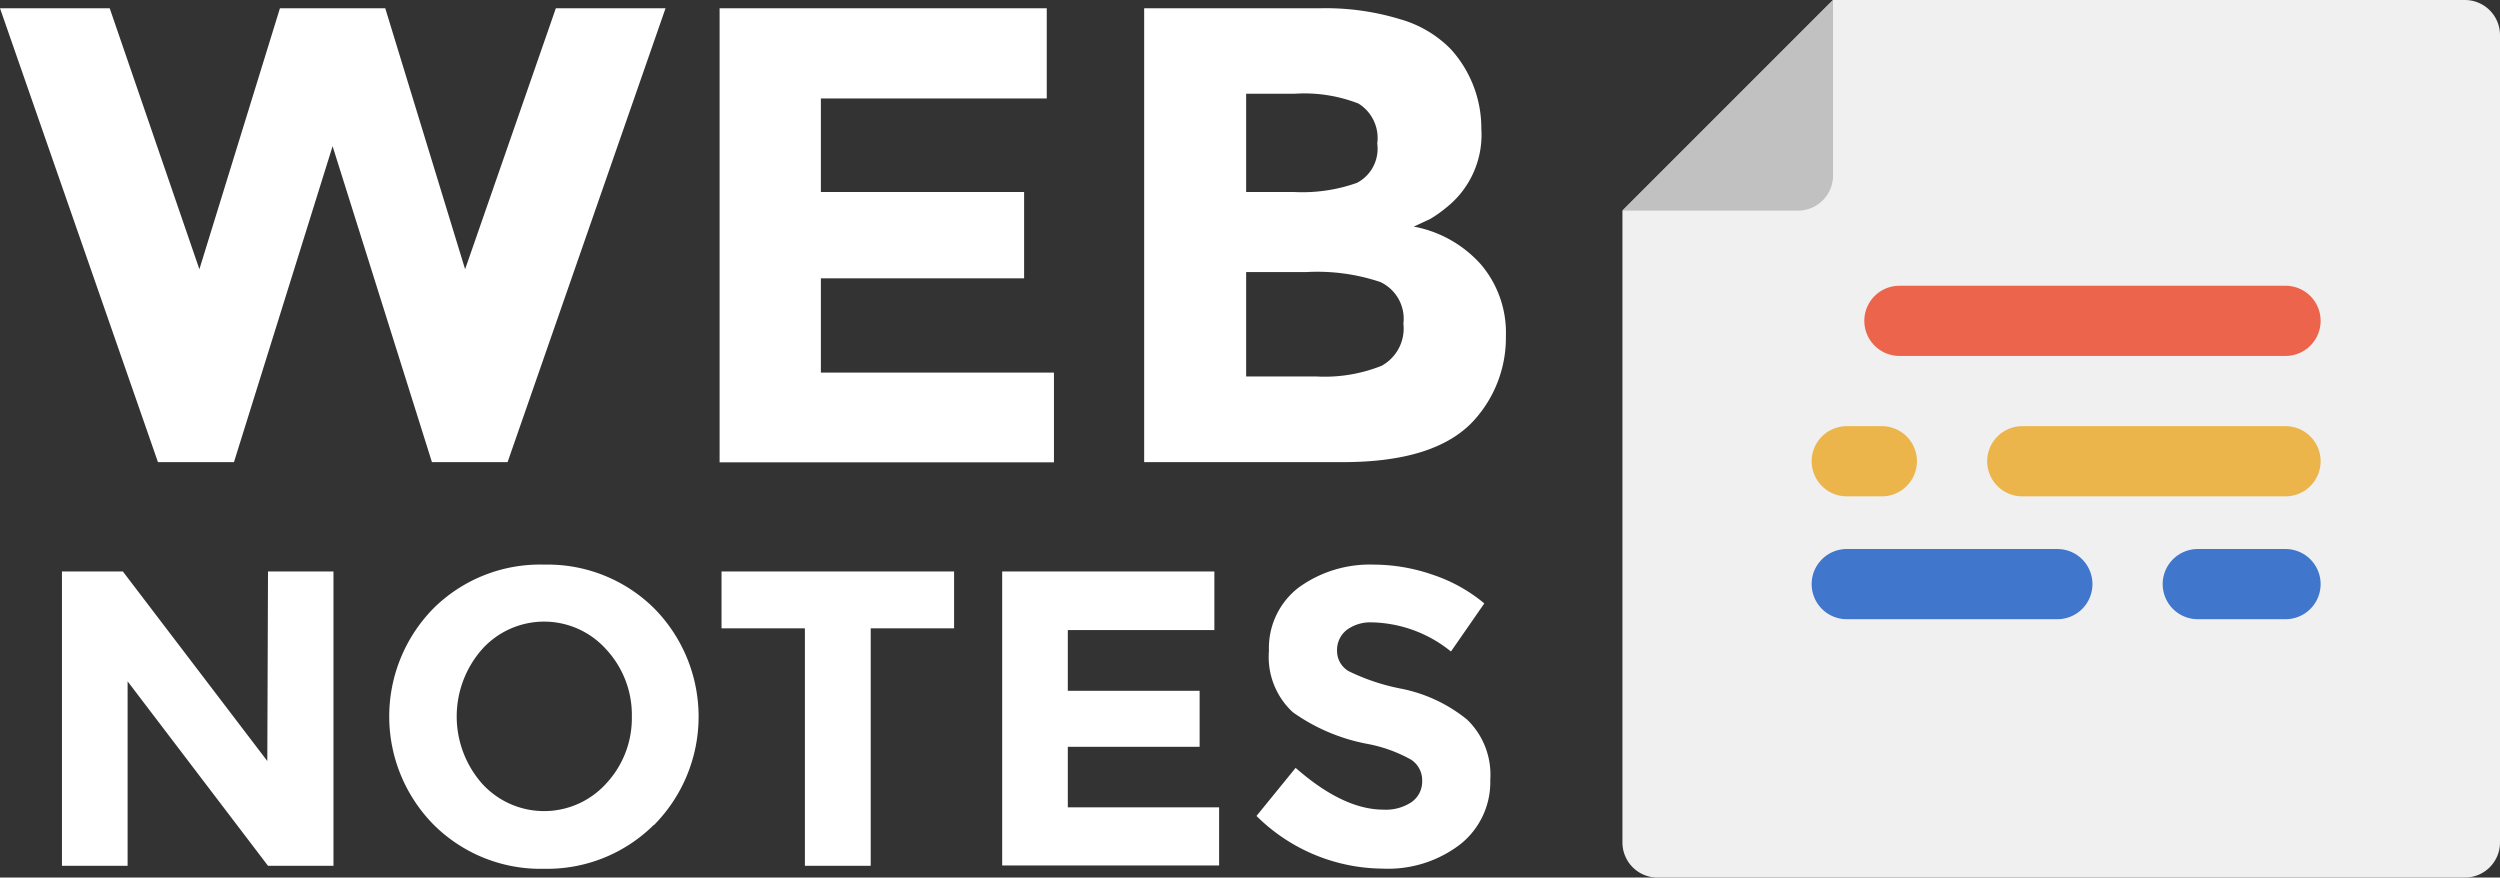 <svg xmlns="http://www.w3.org/2000/svg" viewBox="0 0 142.44 50"><rect x="0" y="0" width="142.44" height="50" fill="#333333" stroke="none"/><defs><style>.cls-1{fill:#f0f0f0}.cls-2{fill:#c1c1c1}.cls-3{stroke:#ecb54b}.cls-3,.cls-4,.cls-5{stroke-linecap:round;stroke-linejoin:round;stroke-width:4px}.cls-4{stroke:#4076cc}.cls-5{stroke:#ec644b}.cls-6{fill:#fff}</style></defs><title>Asset 1</title><g id="Layer_2" data-name="Layer 2"><g id="Layer_1-2" data-name="Layer 1"><path class="cls-1" d="M142.44 2v46a2 2 0 0 1-2 2h-46a2 2 0 0 1-2-2V12l12-12h36a2 2 0 0 1 2 2z"/><path class="cls-2" d="M104.44 0v10a2 2 0 0 1-2 2h-10z"/><path class="cls-3" d="M115.22 26.28h15"/><path class="cls-4" d="M125.22 33.28h5"/><path class="cls-3" d="M105.22 26.28h2"/><path class="cls-4" d="M105.22 33.28h12"/><path class="cls-5" d="M108.22 18.28h22"/><path class="cls-6" d="M11.36 15.34L15.95.47h6l4.55 14.87L31.67.47h6.25l-9 25.86h-4.31l-5.66-18-5.62 18H9L0 .47h6.25zM59.64.47v5.14H46.77v5.33h11.58v4.92H46.77v5.37h13.28v5.11H41V.47zm16.88 25.86H65.19V.47h10.07a14.52 14.52 0 0 1 4.53.63 6.52 6.52 0 0 1 2.87 1.7 6.7 6.7 0 0 1 1.74 4.52 5.29 5.29 0 0 1-2 4.51 7.06 7.06 0 0 1-.92.65l-.93.43a6.79 6.79 0 0 1 3.83 2.16 6 6 0 0 1 1.42 4.09 7 7 0 0 1-1.8 4.77q-2.16 2.4-7.48 2.4zM71 10.94h2.74a9.27 9.27 0 0 0 3.57-.52 2.19 2.19 0 0 0 1.16-2.24A2.31 2.31 0 0 0 77.4 5.9a8.5 8.5 0 0 0-3.63-.56H71zm0 10.51h4a8.75 8.75 0 0 0 3.72-.61 2.42 2.42 0 0 0 1.24-2.4 2.31 2.31 0 0 0-1.31-2.37 11.27 11.27 0 0 0-4.2-.57H71zM15.27 32.56H19v16.77h-3.73l-8-10.51v10.51H3.53V32.56H7l8.23 10.8zM37.25 47A8.62 8.62 0 0 1 31 49.5a8.62 8.62 0 0 1-6.28-2.5 8.78 8.78 0 0 1 0-12.36A8.62 8.62 0 0 1 31 32.17a8.62 8.62 0 0 1 6.26 2.48 8.78 8.78 0 0 1 0 12.36zM36 40.85A5.49 5.49 0 0 0 34.54 37a4.75 4.75 0 0 0-7.08 0 5.79 5.79 0 0 0 0 7.64 4.77 4.77 0 0 0 7.08 0A5.45 5.45 0 0 0 36 40.85zm13.61-5.05v13.53h-3.75V35.8h-4.75v-3.24h13.25v3.24zm19.58-3.24v3.34h-8.35v3.46h7.51v3.19h-7.51V46h8.62v3.31H57.1V32.56zm7.53 3.34a1.45 1.45 0 0 0-.54 1.18 1.33 1.33 0 0 0 .66 1.16 12 12 0 0 0 3 1A8.59 8.59 0 0 1 83.59 41a4.36 4.36 0 0 1 1.32 3.43 4.53 4.53 0 0 1-1.69 3.66 6.75 6.75 0 0 1-4.45 1.4 10.3 10.3 0 0 1-7.18-3l2.23-2.74q2.71 2.38 5 2.38a2.63 2.63 0 0 0 1.62-.44 1.43 1.43 0 0 0 .59-1.2 1.4 1.4 0 0 0-.62-1.2 8.15 8.15 0 0 0-2.47-.9 10.74 10.74 0 0 1-4.28-1.81 4.28 4.28 0 0 1-1.36-3.5 4.34 4.34 0 0 1 1.7-3.61 6.9 6.9 0 0 1 4.28-1.3 10.31 10.31 0 0 1 3.36.58 9 9 0 0 1 2.93 1.63l-1.9 2.74a7.39 7.39 0 0 0-4.51-1.66 2.26 2.26 0 0 0-1.44.44z"/></g></g></svg>